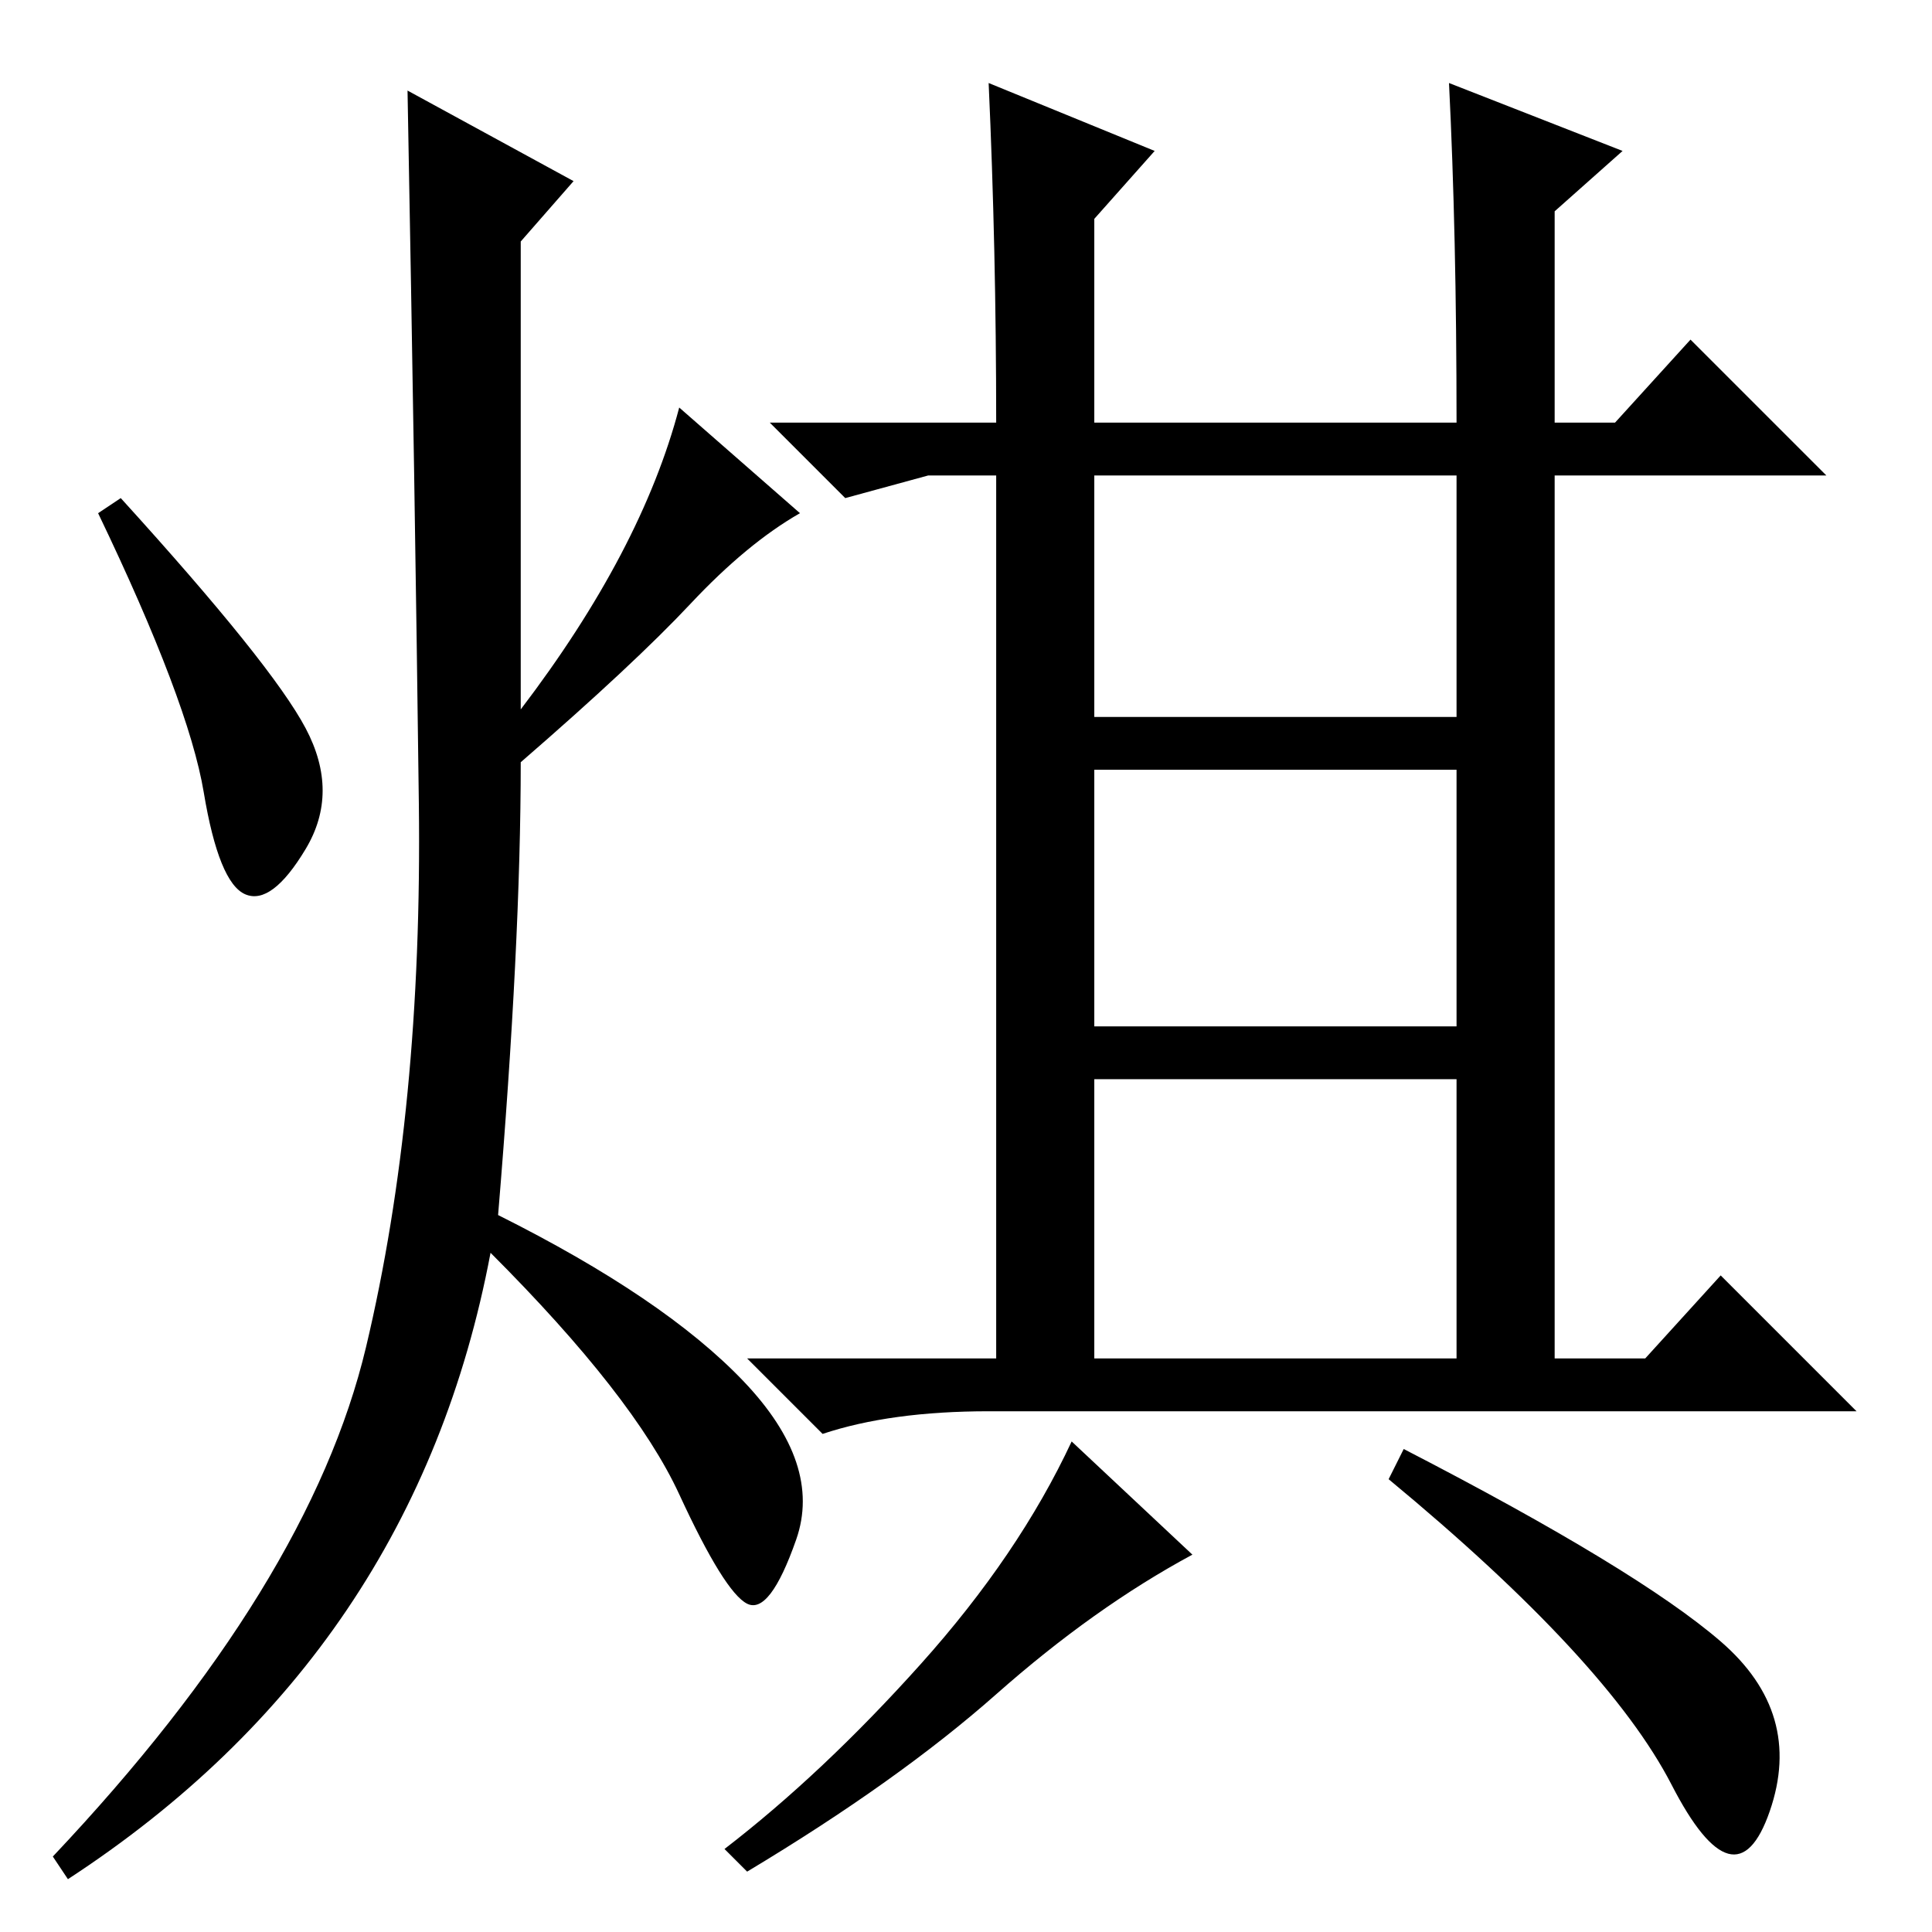 <?xml version="1.0" standalone="no"?>
<!DOCTYPE svg PUBLIC "-//W3C//DTD SVG 1.1//EN" "http://www.w3.org/Graphics/SVG/1.1/DTD/svg11.dtd" >
<svg xmlns="http://www.w3.org/2000/svg" xmlns:xlink="http://www.w3.org/1999/xlink" version="1.1" viewBox="0 -36 256 256">
  <g transform="matrix(1 0 0 -1 0 220)">
   <path fill="currentColor"
d="M145 161h48v32h-48v-32zM145 120h48v34h-48v-34zM145 76h48v37h-48v-37zM192 245l23 -9l-9 -8v-28h8l10 11l18 -18h-36v-117h12l10 11l18 -18h-115q-13 0 -22 -3l-10 10h33v117h-9l-11 -3l-10 10h30q0 23 -1 45l22 -9l-8 -9v-27h48q0 25 -1 45zM132 31.5
q-13 -11.5 -33 -23.5l-3 3q13 10 26 24.5t20 29.5l16 -15q-13 -7 -26 -18.5zM186 64q31 -16 42 -25.5t6.5 -22.5t-13 3.5t-37.5 40.5zM76 232l-7 -8v-62q16 21 21 40l16 -14q-7 -4 -14.5 -12t-22.5 -21q0 -24 -3 -60q22 -11 32.5 -22t7 -21t-6.5 -8.5t-9 14.5t-25 32
q-10 -53 -56 -83l-2 3q34 36 41.5 67.5t7 72t-1.5 94.5zM40.5 159.5q4.5 -8.5 0 -16t-8 -6t-5.5 13.5t-14 37l3 2q20 -22 24.5 -30.5z" />
  </g>

</svg>
